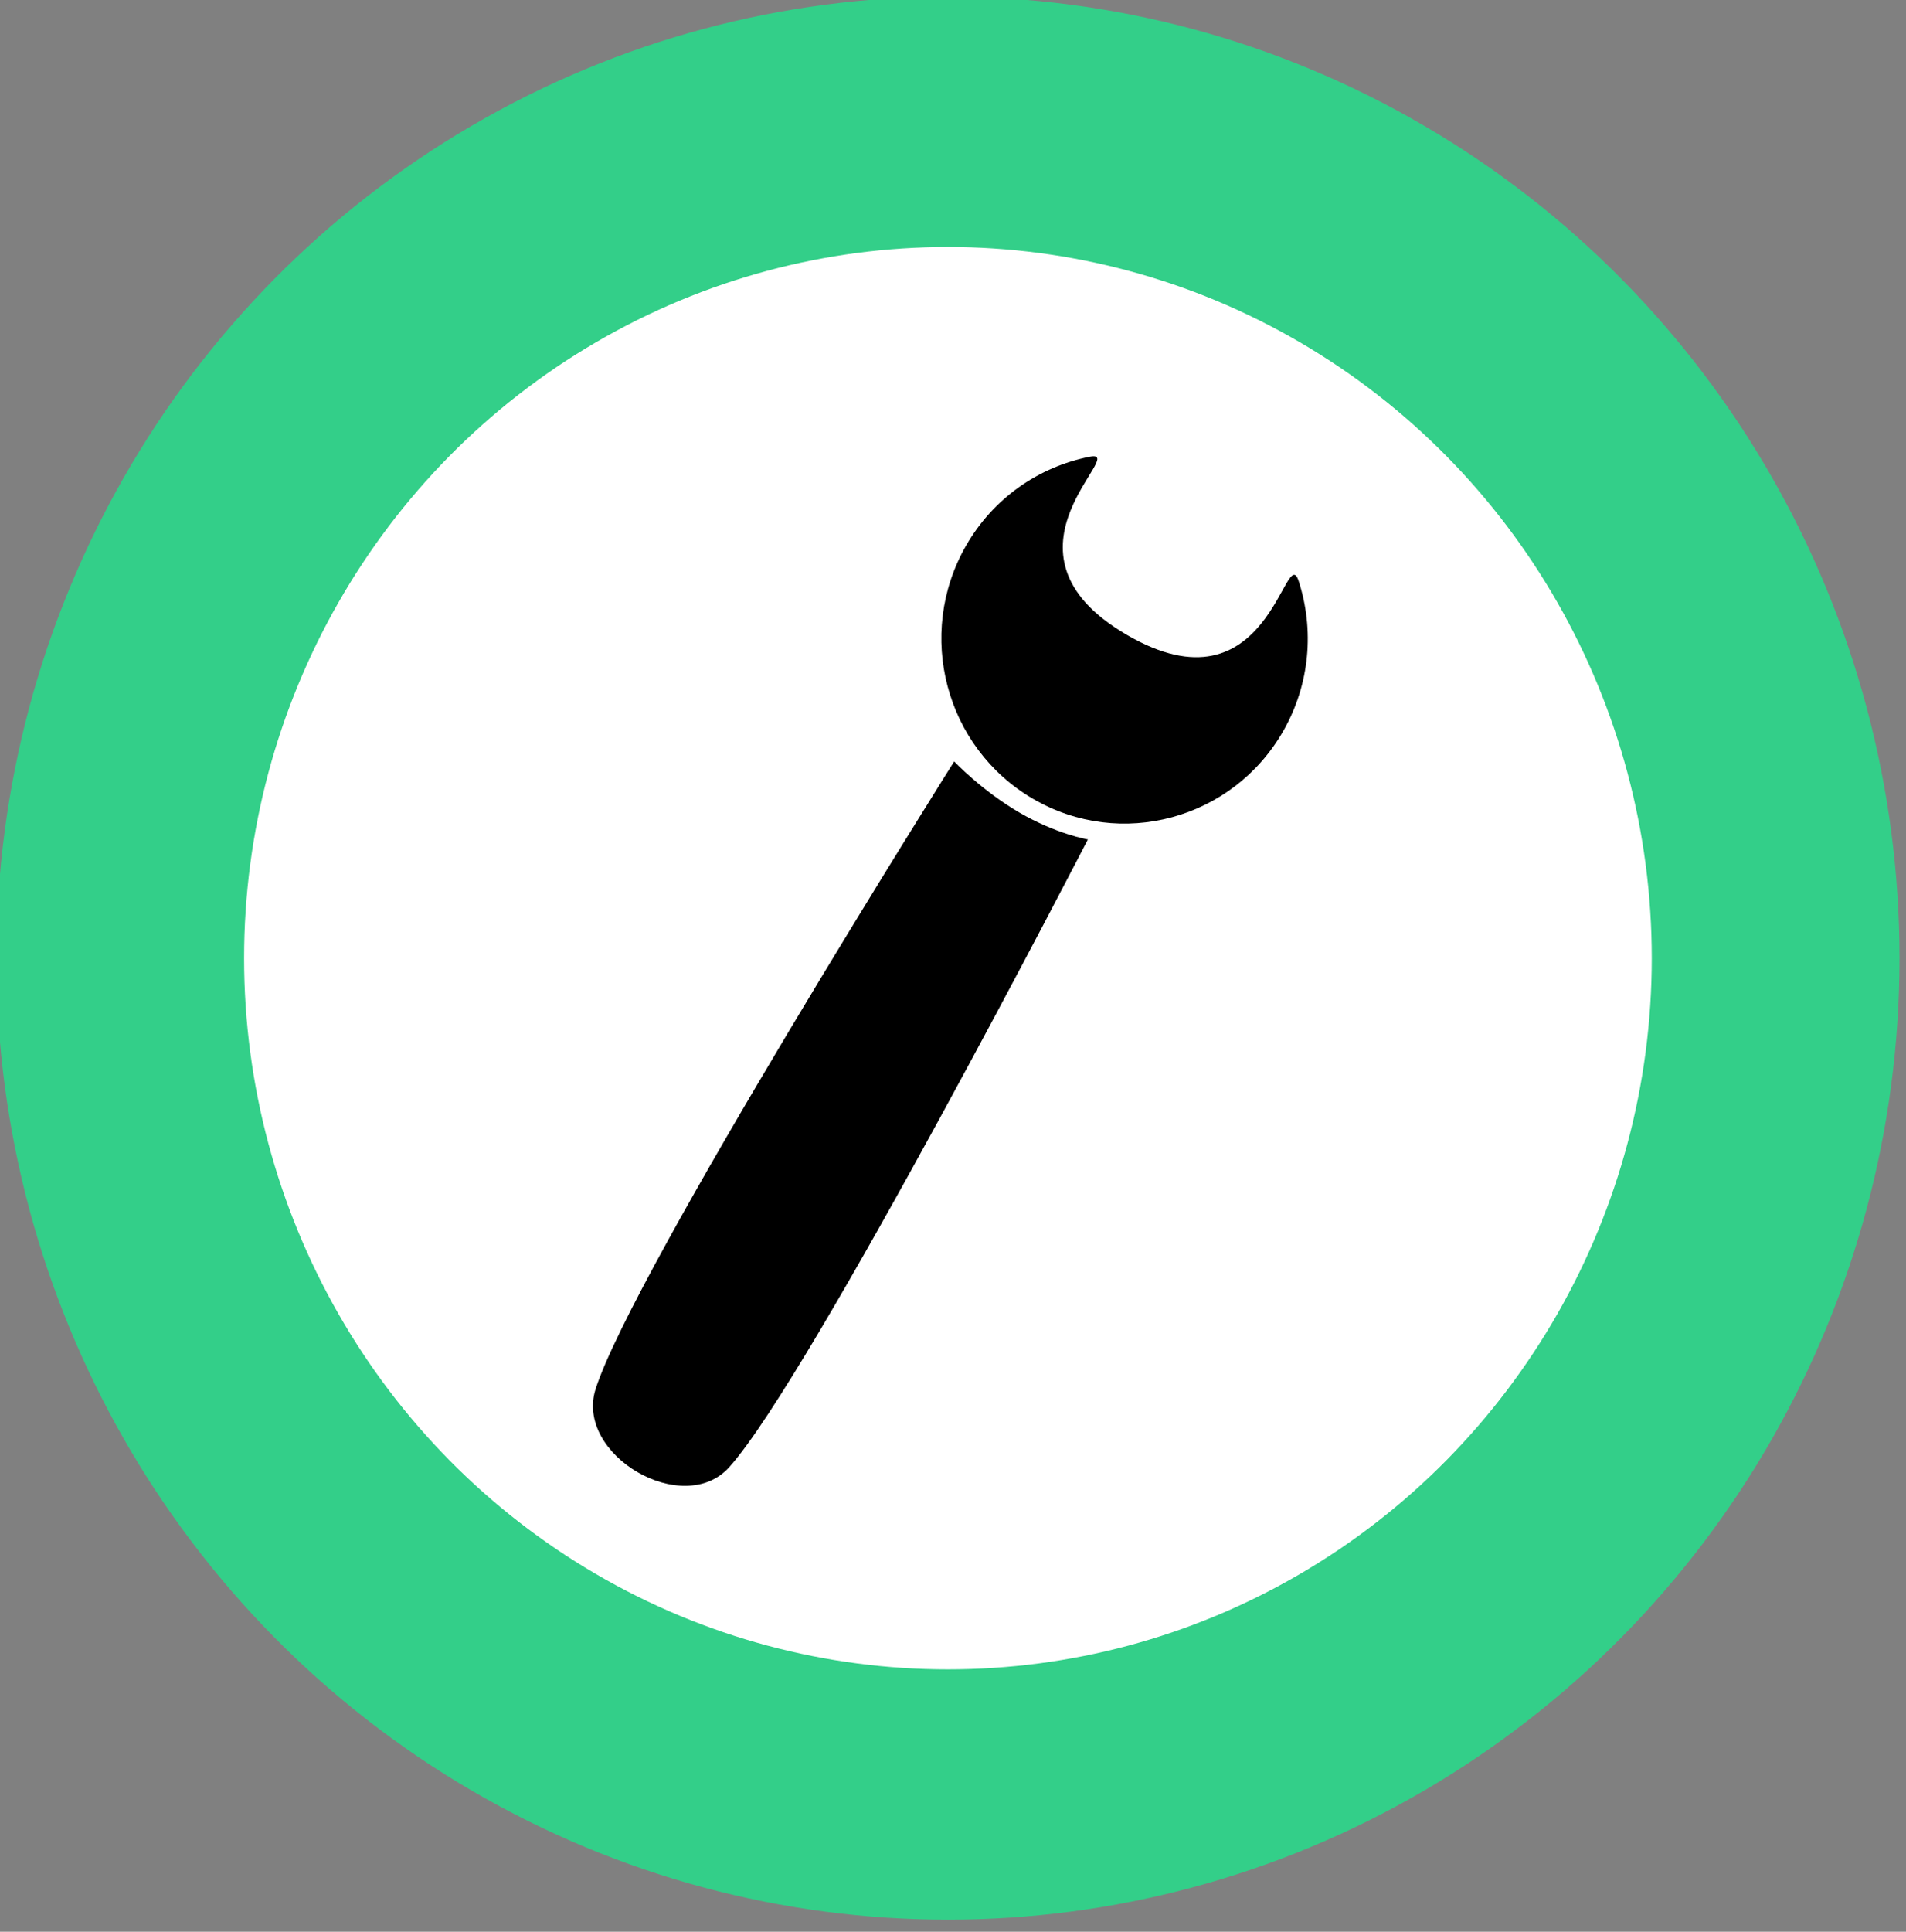 <?xml version="1.0" encoding="UTF-8" standalone="no"?>
<!DOCTYPE svg PUBLIC "-//W3C//DTD SVG 1.1//EN" "http://www.w3.org/Graphics/SVG/1.1/DTD/svg11.dtd">
<svg width="100%" height="100%" viewBox="0 0 153 155" version="1.1" xmlns="http://www.w3.org/2000/svg" xmlns:xlink="http://www.w3.org/1999/xlink" xml:space="preserve" style="fill-rule:evenodd;clip-rule:evenodd;stroke-linecap:round;stroke-linejoin:round;stroke-miterlimit:1.5;">
    <rect x="0" y="0" width="153" height="155" fill="#808080" stroke="none"/>
    <g transform="matrix(1.333,0,0,1.333,-563.505,-2177.23)">
        <g transform="matrix(1,0,0,1.01,2.336,465.263)">
            <g transform="matrix(0.732,0,0,0.732,150.536,722.708)">
                <g id="skills-icon">
                    <circle cx="446.648" cy="670.628" r="68.093" style="fill:white;stroke:rgb(51,207,137);stroke-width:20.38px;"/>
                </g>
            </g>
        </g>
        <g transform="matrix(1,0,0,1.01,2.336,465.263)">
            <g id="wrench-icon" transform="matrix(1.029,0.594,-0.594,1.029,708.504,-322.949)">
                <g transform="matrix(0.721,0,0,0.979,133.114,23.658)">
                    <path d="M482.944,1210.29C482.944,1210.29 480.849,1210.87 477.819,1210.87C474.788,1210.87 472.089,1210.29 472.089,1210.29C472.089,1210.29 470.28,1241.23 472.089,1247.42C473.105,1250.89 481.929,1250.89 482.944,1247.42C484.754,1241.23 482.944,1210.29 482.944,1210.29Z"/>
                </g>
                <g transform="matrix(0.728,0,0,0.728,130.38,338.322)">
                    <circle cx="476.932" cy="1243.41" r="3.068"/>
                </g>
                <g transform="matrix(0.824,0,0,0.824,82.768,216.515)">
                    <path d="M479.512,1191.92C489.665,1191.92 485.053,1182.01 487.051,1183.81C489.341,1185.87 490.782,1188.86 490.782,1192.18C490.782,1198.4 485.732,1203.45 479.512,1203.45C473.292,1203.45 468.243,1198.4 468.243,1192.18C468.243,1188.79 469.743,1185.75 472.116,1183.68C474.096,1181.95 469.36,1191.92 479.512,1191.92Z"/>
                </g>
            </g>
        </g>
    </g>
</svg>
